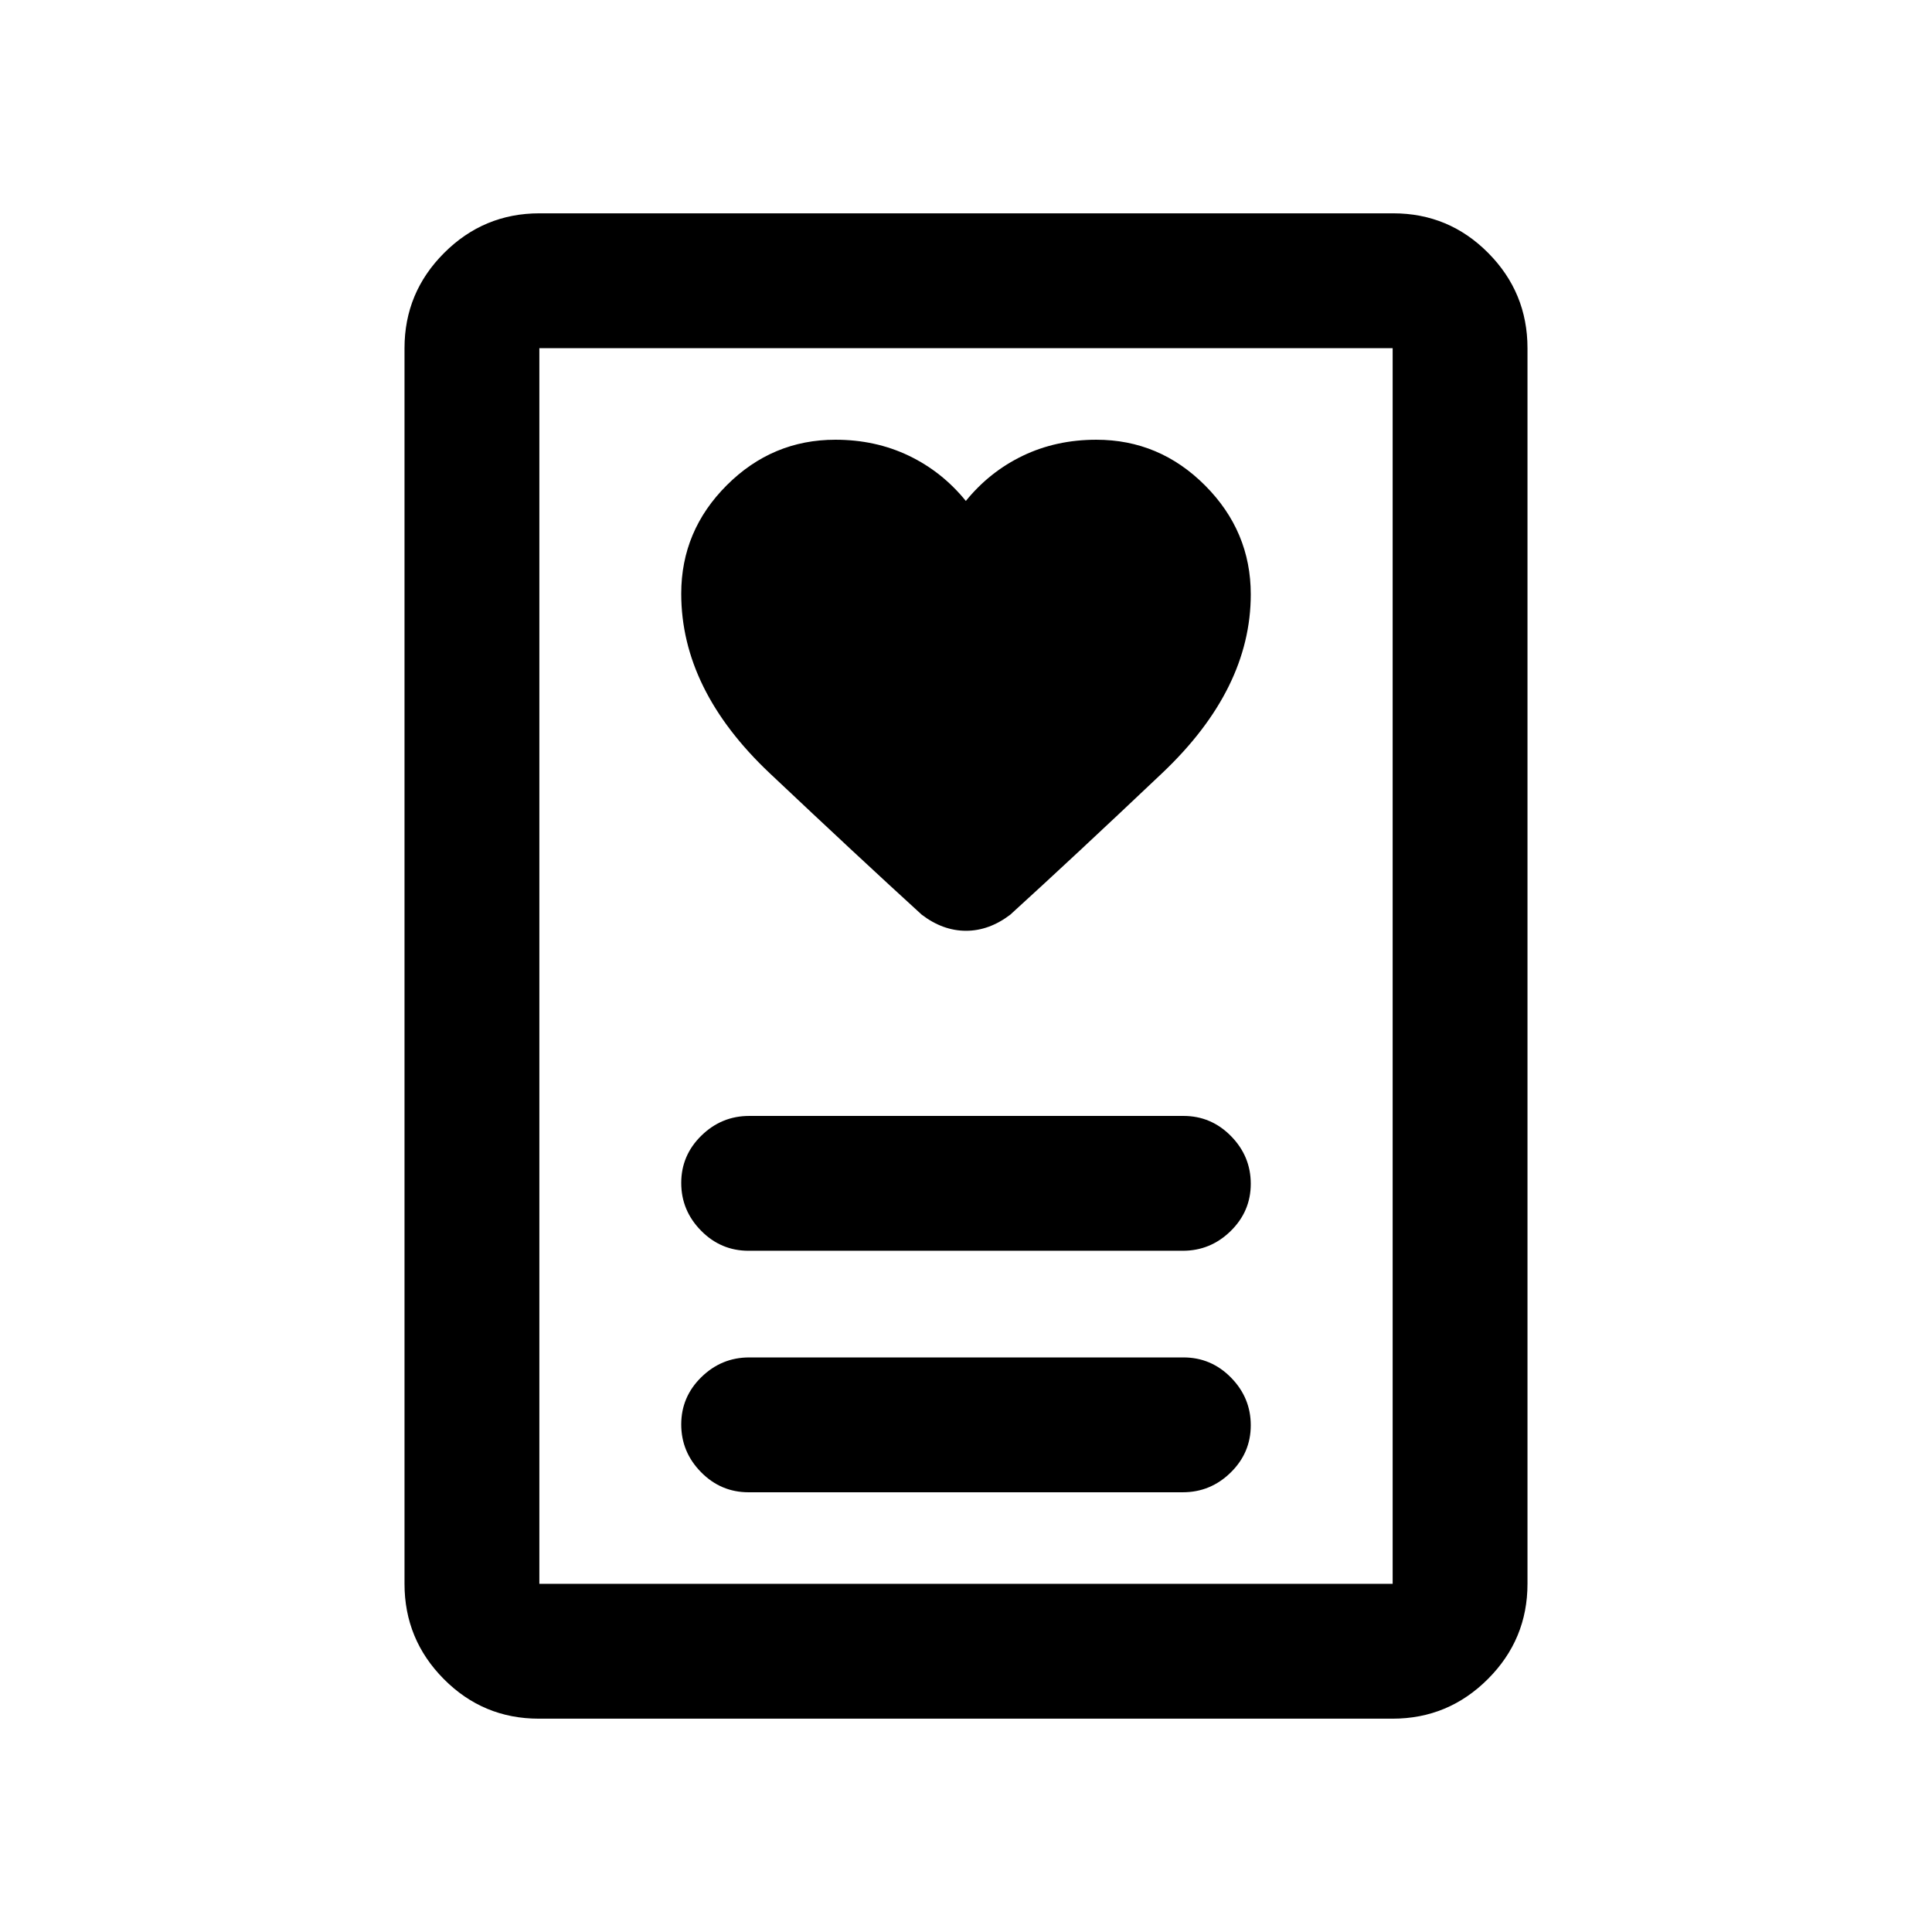 <svg xmlns="http://www.w3.org/2000/svg" height="20" viewBox="0 -960 960 960" width="20"><path d="M371.96-218.5h215.76q13.78 0 23.78-9.79 10-9.79 10-23.5t-9.84-23.71q-9.84-10-23.62-10H372.28q-13.78 0-23.78 9.79-10 9.79-10 23.5t9.84 23.71q9.84 10 23.62 10Zm0-120h215.76q13.78 0 23.78-9.79 10-9.79 10-23.5t-9.84-23.71q-9.84-10-23.62-10H372.28q-13.78 0-23.78 9.79-10 9.79-10 23.5t9.84 23.71q9.84 10 23.62 10Zm107.96-372.58q-11.8-14.55-28.36-22.49-16.56-7.93-36.44-7.93-31.34 0-53.98 22.6-22.64 22.6-22.64 53.9 0 47.7 43.96 89.2T458-505.5q10.5 8 22 8t22-8q31.58-28.74 75.54-70.4 43.96-41.66 43.96-88.77 0-31.31-22.67-54.07-22.68-22.76-54.07-22.76-19.91 0-36.47 7.93-16.56 7.94-28.37 22.49ZM691.96-106H267.72q-27.66 0-47.19-19.68Q201-145.36 201-173v-614q0-27.64 19.69-47.32Q240.39-854 268.04-854h424.24q27.66 0 47.19 19.68Q759-814.64 759-787v614q0 27.64-19.69 47.32Q719.61-106 691.96-106ZM268-173h424v-614H268v614Zm0 0v-614 614Z"/></svg>